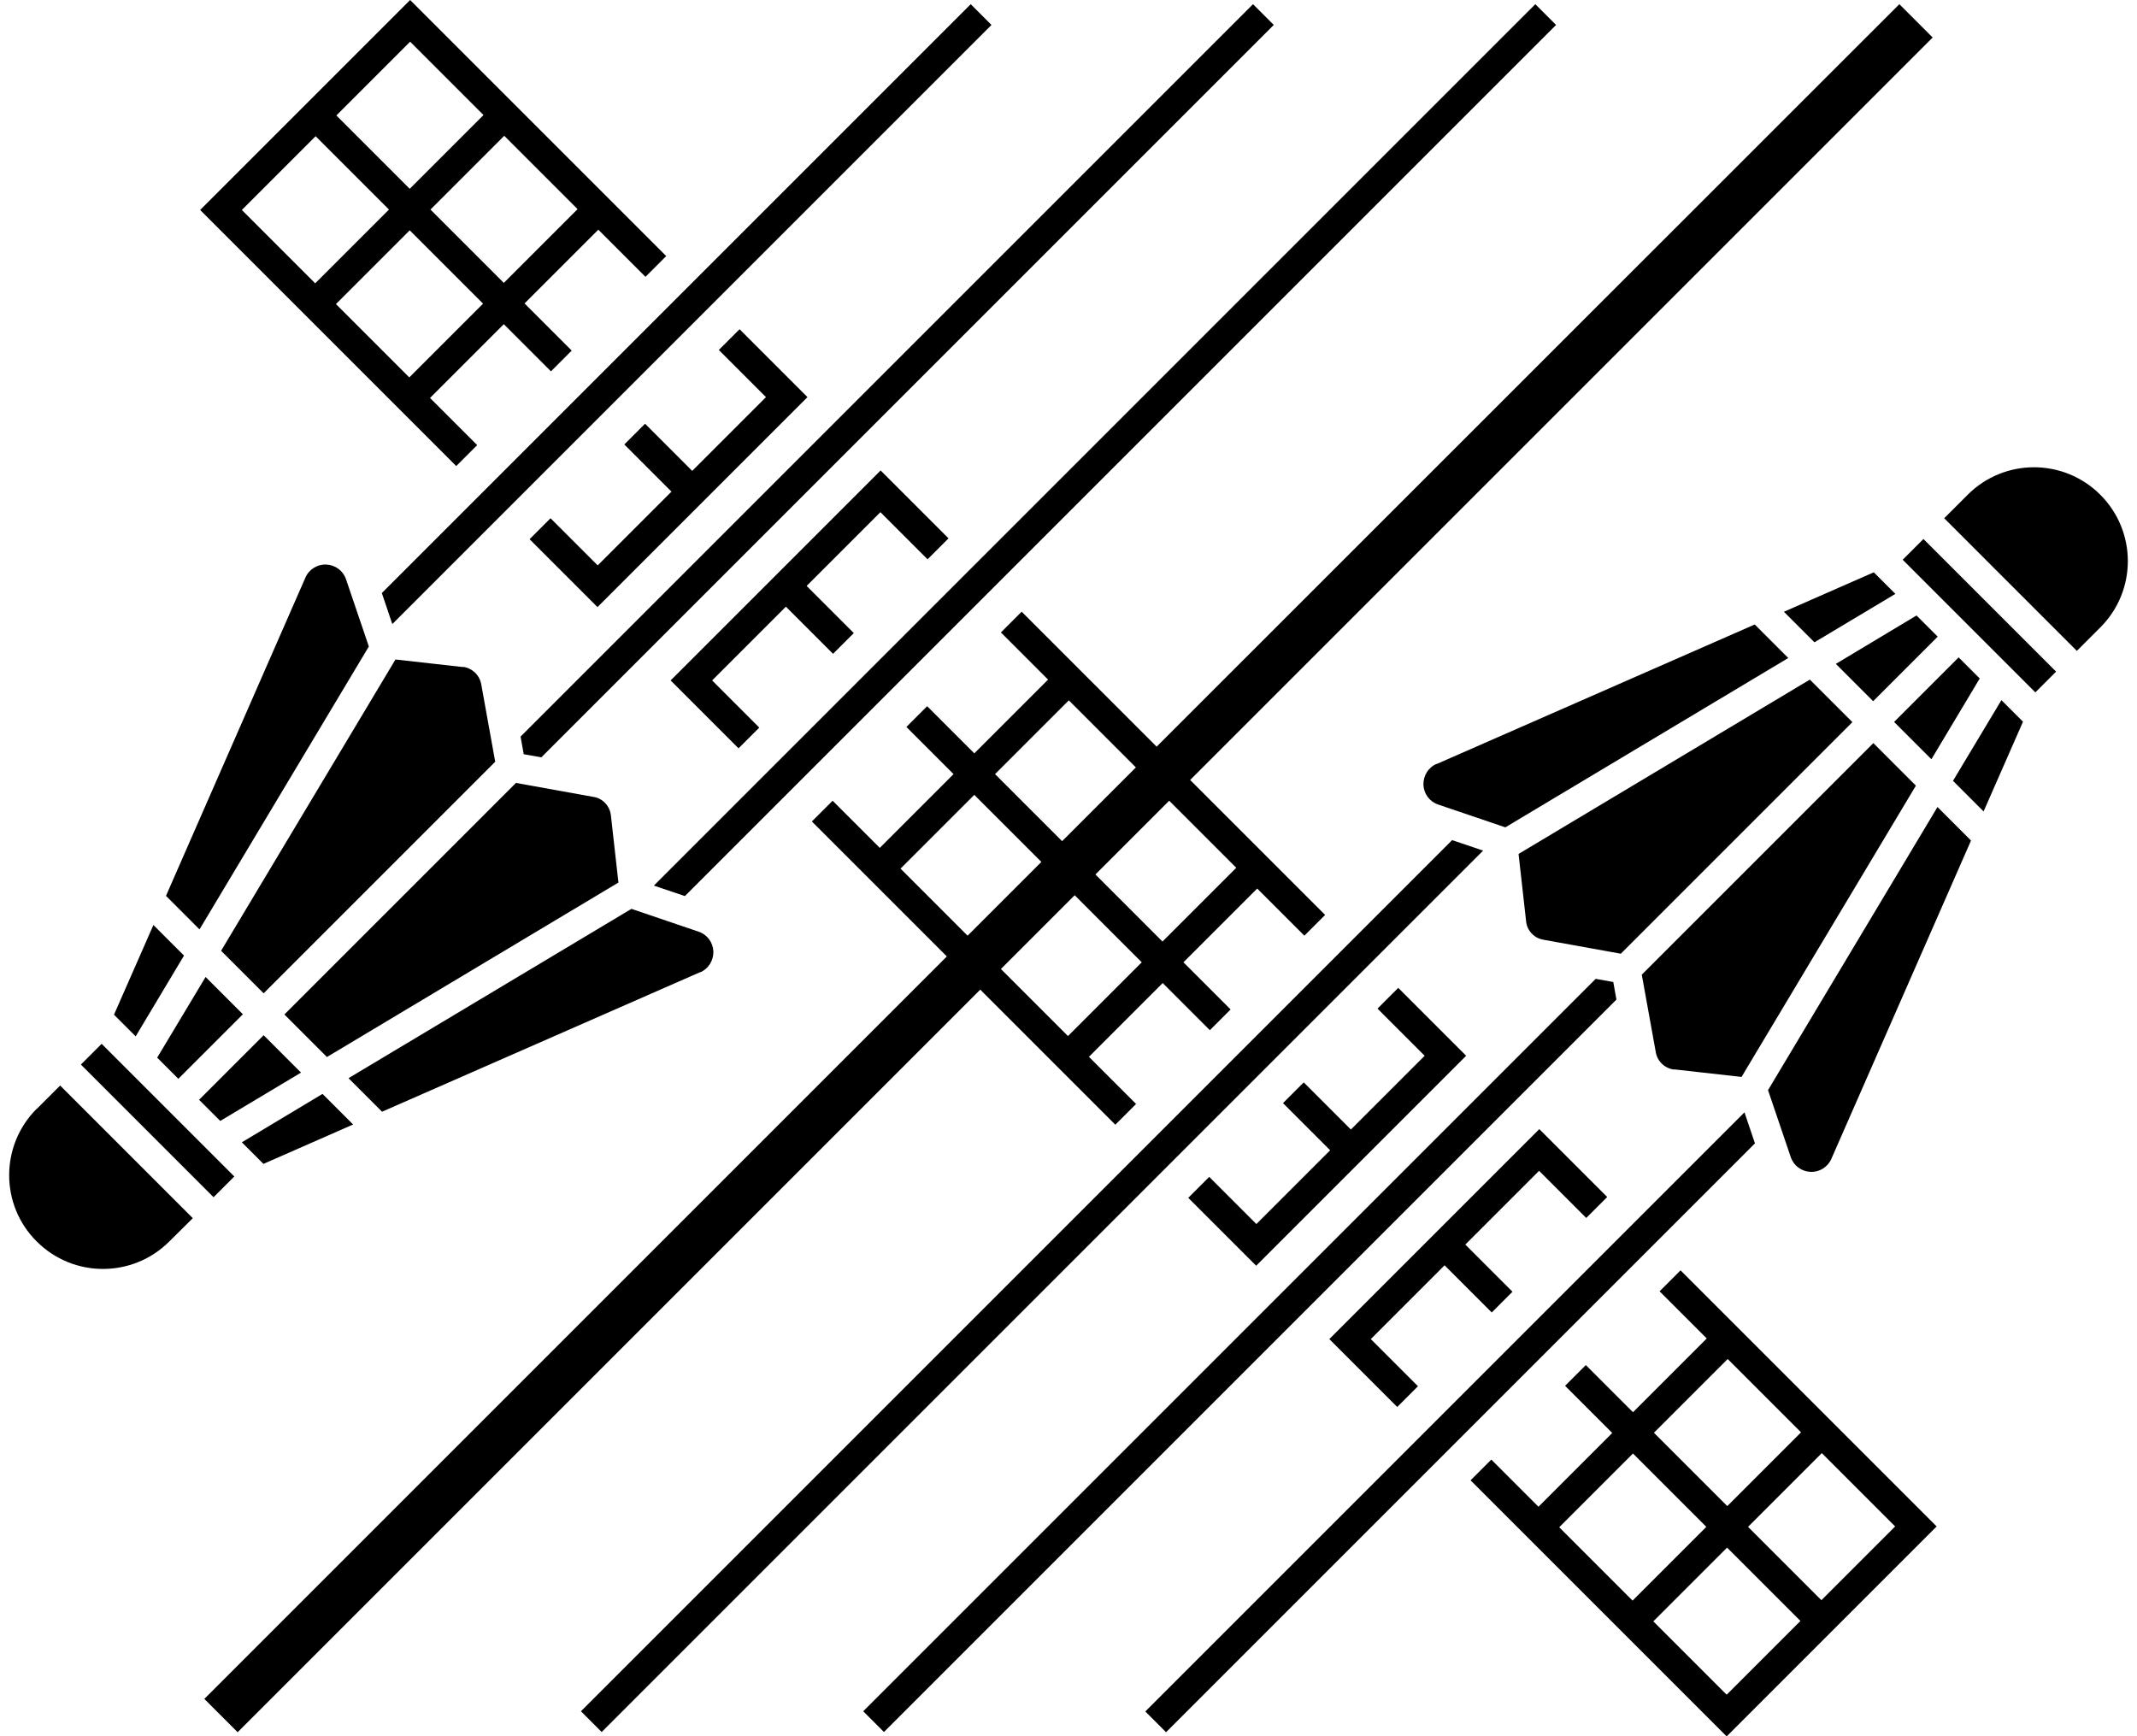 <?xml version="1.0" encoding="UTF-8"?>
<svg id="Layer_2" data-name="Layer 2" xmlns="http://www.w3.org/2000/svg" xmlns:xlink="http://www.w3.org/1999/xlink" viewBox="0 0 101.97 82.86">
  <defs>
    <style>
      .cls-1 {
        fill: none;
      }

      .cls-2 {
        fill: #000;
      }

      .cls-3 {
        clip-path: url(#clippath);
      }
    </style>
    <clipPath id="clippath">
      <rect class="cls-1" x="0" y="0" width="101.97" height="82.86"/>
    </clipPath>
  </defs>
  <g id="svg2">
    <g id="g760">
      <g class="cls-3">
        <g id="g762">
          <path id="path768" class="cls-2" d="M94.47,32.38l-1.01-1.01-3.08,3.08,1.78,1.78,2.31-3.86ZM87.6,31.68l1.78,1.78,3.08-3.08-1.01-1.01-3.85,2.31ZM79.89,51.03l3.21.36,8.32-13.9-2.03-2.03-11.05,11.05.67,3.71c.08.44.44.77.88.82M85.12,29.19l1.46,1.46,3.86-2.31-1.03-1.03-4.28,1.88ZM68.55,36.45c-.4.17-.64.57-.63,1,.02.43.29.8.7.94l3.21,1.09,13.5-8.08-1.6-1.6-15.18,6.66ZM69.29,40.09l-41.57,41.57.99.99,42.06-42.06-1.48-.5ZM73.63,44.84l3.71.67,11.05-11.05-2.03-2.03-13.9,8.32.36,3.21c.04.44.38.81.82.88M46.17,44.65l3.52-3.52-3.2-3.2-3.52,3.52,3.2,3.2ZM47.48,36.94l3.2,3.2,3.52-3.52-3.2-3.2-3.52,3.52ZM52.27,41.73l3.2,3.2,3.52-3.52-3.2-3.2-3.52,3.52ZM54.48,45.92l-3.2-3.2-3.52,3.52,3.2,3.2,3.52-3.52ZM46.77,47.23L11.34,82.66l-1.59-1.59,35.43-35.43-6.44-6.44.99-.99,2.25,2.25,3.52-3.52-2.25-2.25.99-.99,2.25,2.25,3.52-3.52-2.25-2.25.99-.99,6.44,6.44L90.63.2l1.59,1.59-35.43,35.43,6.44,6.44-.99.99-2.25-2.25-3.52,3.52,2.25,2.25-.99.99-2.25-2.25-3.52,3.52,2.25,2.25-.99.99-6.44-6.44ZM93.19,37.26l1.46,1.46,1.88-4.28-1.03-1.03-2.31,3.85ZM100.22,23.61c-1.75-1.75-4.58-1.75-6.33,0l-1.12,1.12,6.33,6.33,1.12-1.12c1.75-1.75,1.75-4.58,0-6.33M90.79,26.71l6.33,6.33.99-.99-6.33-6.33-.99.99ZM84.36,52.01l1.09,3.21c.14.41.51.68.94.7.43.02.83-.23,1-.63l6.66-15.18-1.6-1.6-8.08,13.5ZM76.98,46.86l-.84-.15-34.95,34.95.99.99,34.95-34.95-.15-.84ZM82.44,64.85l-3.52,3.52,3.5,3.5,3.52-3.52-3.5-3.5ZM86.93,69.34l-3.52,3.52,3.5,3.5,3.52-3.52-3.5-3.5ZM85.91,77.35l-3.5-3.5-3.52,3.52,3.5,3.5,3.52-3.52ZM77.9,76.38l3.52-3.52-3.5-3.5-3.52,3.52,3.5,3.5ZM80.19,60.62l12.22,12.22-10.02,10.02-12.22-12.22.99-.99,2.25,2.25,3.52-3.52-2.25-2.25.99-.99,2.25,2.25,3.52-3.52-2.25-2.25.99-.99ZM57.69,56.17l-.99.99,3.24,3.24,10.02-10.02-3.24-3.24-.99.99,2.25,2.25-3.52,3.52-2.25-2.25-.99.99,2.25,2.25-3.52,3.52-2.25-2.25ZM83.24,53.08l-28.59,28.59.99.99,28.1-28.1-.5-1.48ZM75.7,58.11l.99-.99-3.24-3.24-10.02,10.02,3.24,3.24.99-.99-2.25-2.25,3.52-3.52,2.25,2.25.99-.99-2.25-2.25,3.52-3.52,2.25,2.25ZM24.99,35.99l.84.15L60.78,1.19l-.99-.99L24.84,35.15l.15.84ZM33.41,46.4c.4-.17.64-.57.63-1-.02-.43-.29-.8-.7-.94l-3.21-1.09-13.5,8.08,1.6,1.6,15.18-6.66ZM26.26,24.74l-.99.99,3.24,3.24,10.02-10.02-3.24-3.24-.99.99,2.25,2.25-3.52,3.52-2.25-2.25-.99.99,2.25,2.25-3.52,3.52-2.25-2.25ZM44.27,26.68l.99-.99-3.24-3.24-10.02,10.02,3.24,3.24.99-.99-2.25-2.25,3.52-3.52,2.25,2.25.99-.99-2.25-2.25,3.52-3.52,2.25,2.25ZM16.85,53.66l-1.46-1.46-3.85,2.31,1.03,1.03,4.28-1.88ZM14.36,51.18l-1.78-1.78-3.08,3.08,1.01,1.01,3.86-2.31ZM32.68,42.76L74.25,1.19l-.99-.99L31.2,42.26l1.48.5ZM22.08,31.83l-3.21-.36-8.32,13.9,2.03,2.03,11.05-11.05-.67-3.71c-.08-.43-.44-.77-.88-.82M7.5,50.47l1.01,1.01,3.08-3.08-1.78-1.78-2.31,3.85ZM29.51,42.12l-.36-3.21c-.05-.44-.38-.81-.82-.88l-3.71-.67-11.05,11.05,2.03,2.03,13.9-8.32ZM18.72,29.78L47.31,1.19l-.99-.99-28.1,28.1.5,1.48ZM17.6,30.85l-1.09-3.21c-.14-.41-.51-.68-.94-.7-.43-.02-.83.23-1,.63l-6.65,15.18,1.6,1.6,8.08-13.5ZM1.75,52.91h0C0,54.66,0,57.5,1.75,59.24c1.75,1.75,4.58,1.75,6.33,0l1.12-1.11-6.33-6.33-1.11,1.11ZM11.18,56.14l-6.33-6.33-.99.99,6.33,6.33.99-.99ZM19.53,18.01l3.52-3.52-3.5-3.5-3.52,3.52,3.5,3.5ZM15.04,13.52l3.52-3.52-3.5-3.5-3.52,3.52,3.5,3.5ZM16.05,5.51l3.5,3.5,3.52-3.52-3.5-3.5-3.52,3.52ZM24.06,6.48l-3.52,3.52,3.5,3.5,3.52-3.52-3.5-3.5ZM21.77,22.24l-12.22-12.22L19.57,0l12.22,12.22-.99.99-2.25-2.25-3.52,3.52,2.25,2.25-.99.99-2.25-2.25-3.52,3.52,2.25,2.25-.99.99ZM6.47,49.45l-1.03-1.03,1.88-4.28,1.46,1.46-2.31,3.86Z"/>
        </g>
      </g>
    </g>
  </g>
</svg>